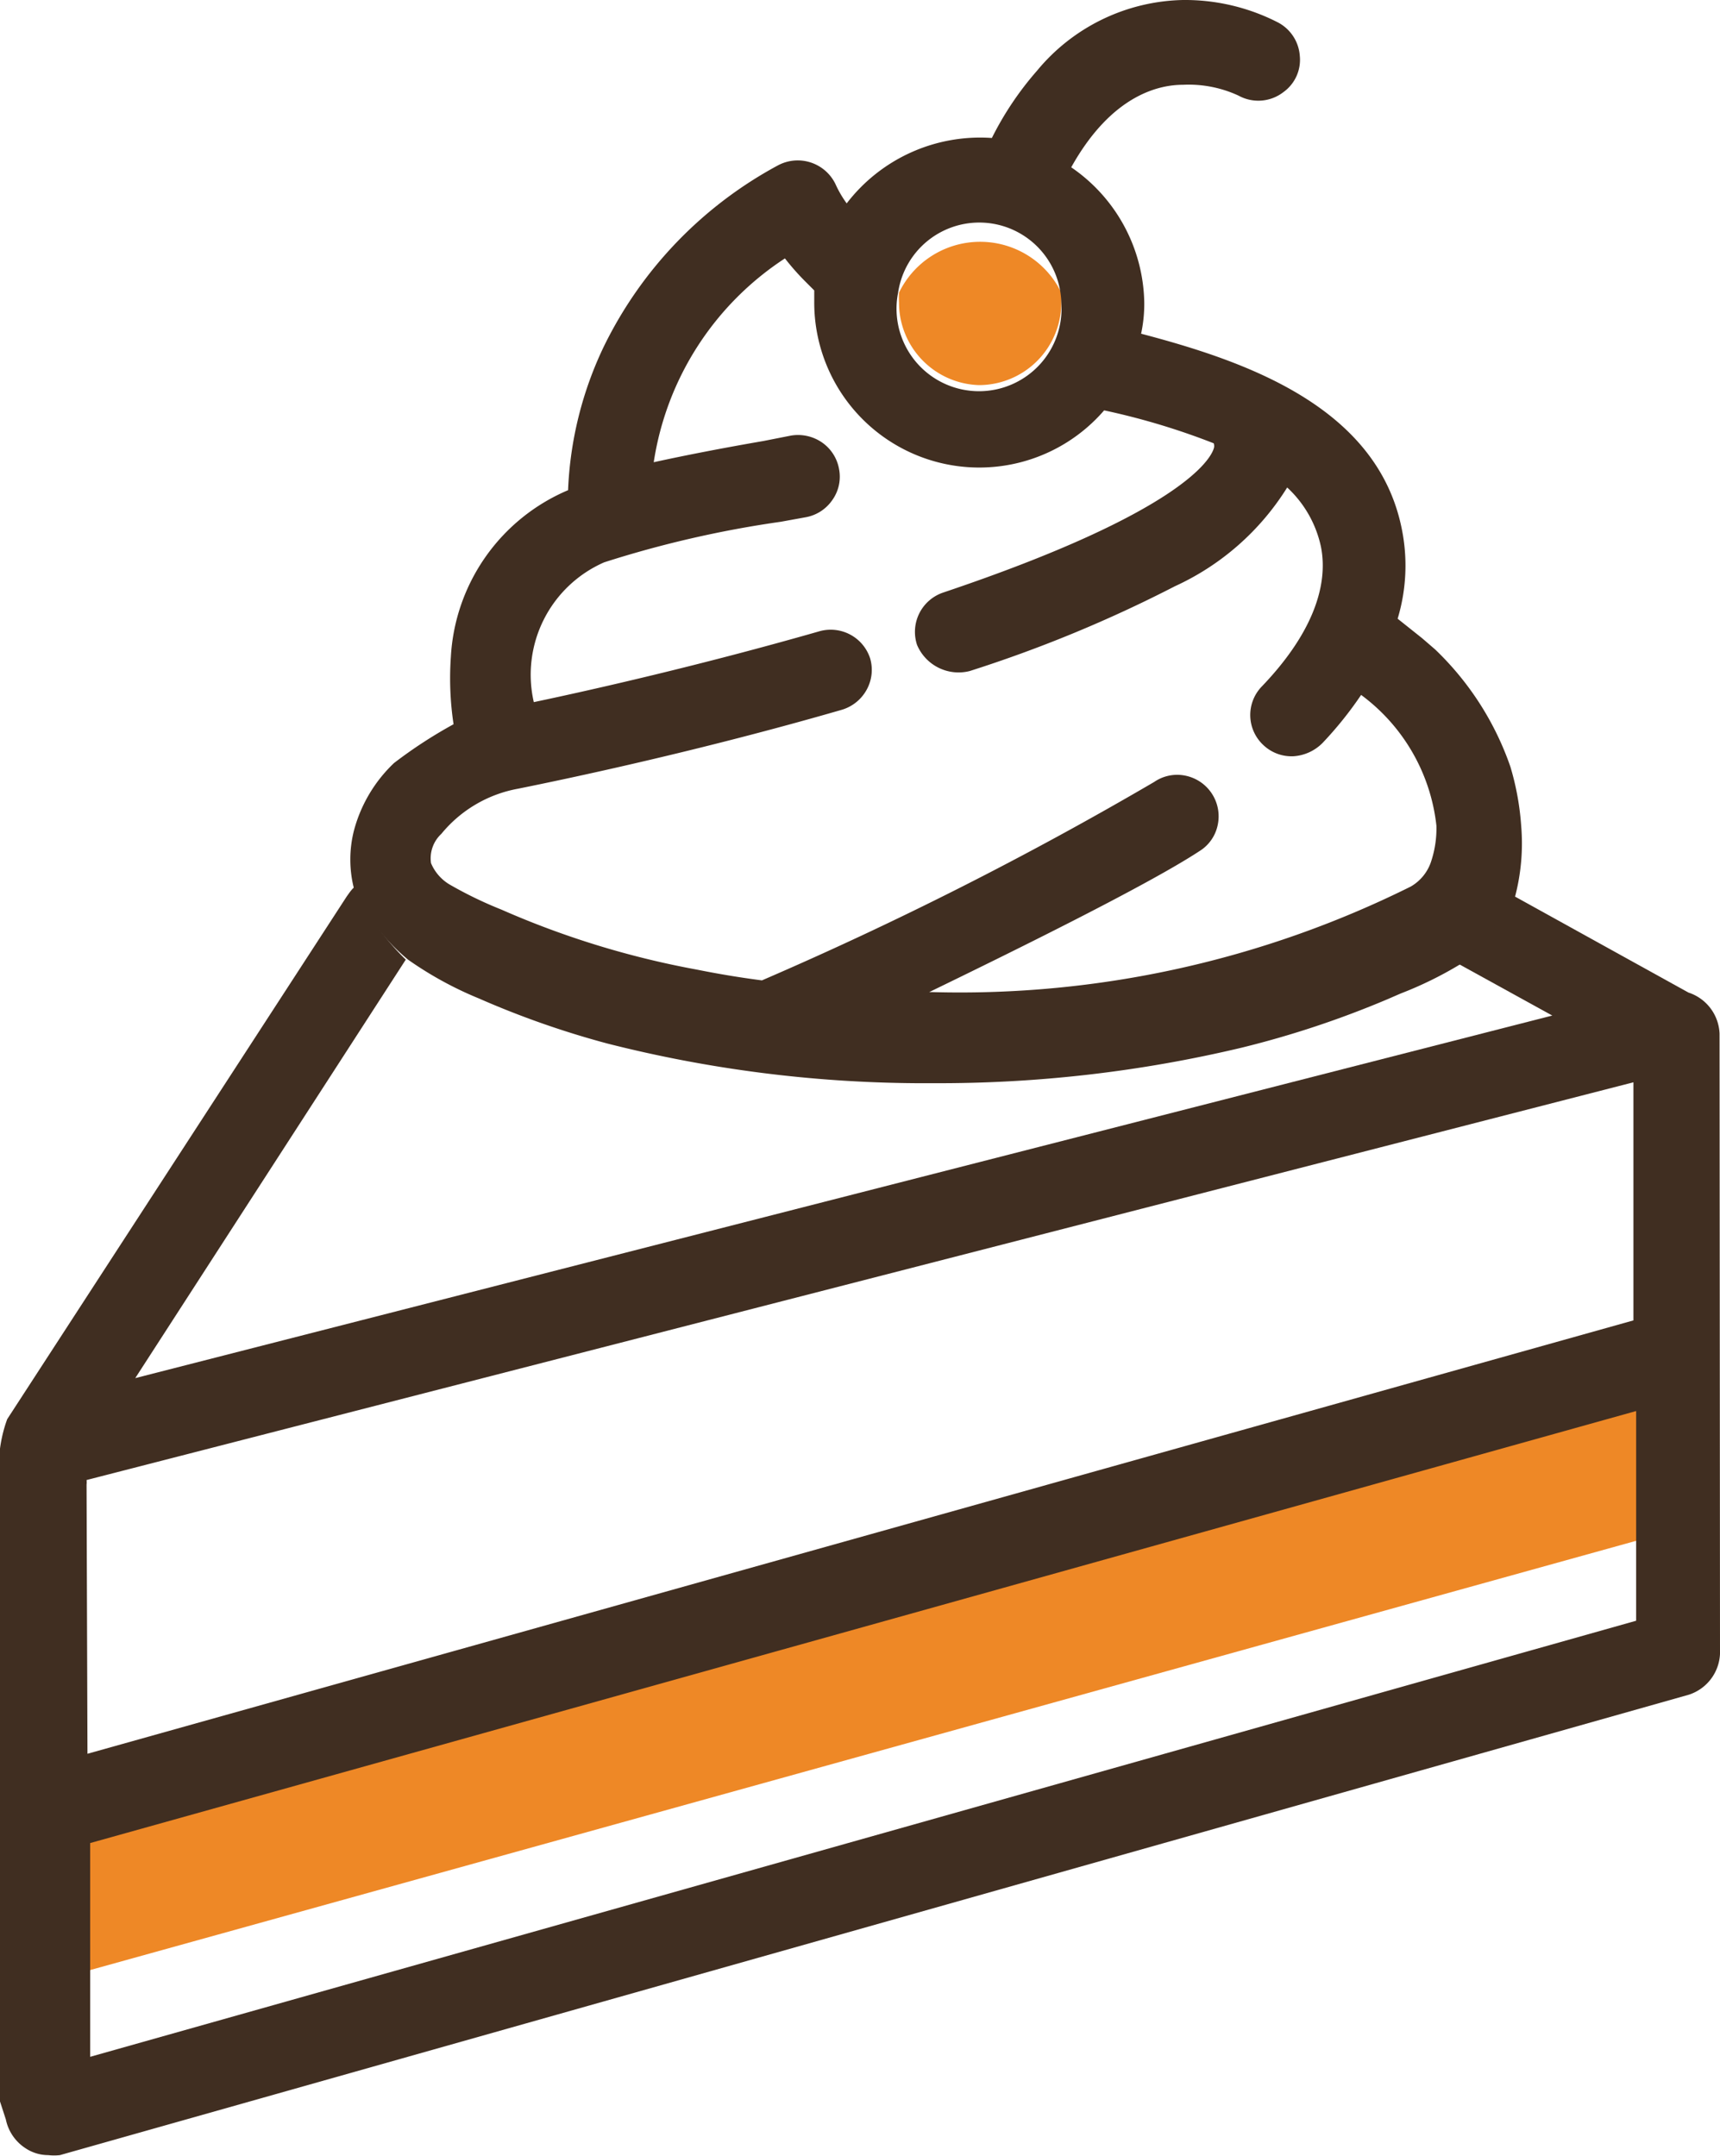 <svg xmlns="http://www.w3.org/2000/svg" viewBox="0 0 38.15 47.81"><defs><style>.cls-1{fill:#ee8826;}.cls-2{fill:#402e21;}</style></defs><title>тортик 2</title><g id="Слой_2" data-name="Слой 2"><g id="Layer_2" data-name="Layer 2"><g id="тортик_2" data-name="тортик 2"><polygon class="cls-1" points="36.57 34.09 1.59 43.8 1.7 40.42 36.72 30.86 36.57 34.09"/><path class="cls-1" d="M21.72,8.54a1.83,1.83,0,0,0,1.82-1.83,1.8,1.8,0,0,0,0-.22,2,2,0,0,0-3.6,0,1.92,1.92,0,0,0,0,.22A1.83,1.83,0,0,0,21.72,8.54Z"/><g id="Тортик_2-2" data-name="Тортик 2"><path class="cls-2" d="M9.05,21.28a8,8,0,0,0,1.57.86,19.83,19.83,0,0,0,2.85,1,28.57,28.57,0,0,0,6.84.88h.37a29,29,0,0,0,6.87-.79,21.32,21.32,0,0,0,3.22-1.07l.3-.13a8.35,8.35,0,0,0,1.29-.63,2.86,2.86,0,0,0,1.24-1.5,4.66,4.66,0,0,0,.14-1.59A6,6,0,0,0,33.5,17a6.57,6.57,0,0,0-1.67-2.6l-.29-.25L31,13.72a4.08,4.08,0,0,0,.09-2C30.54,9,27.59,8,25.31,7.4a3.17,3.17,0,0,0,.07-.69,3.71,3.71,0,0,0-1.62-3c.92-1.65,2-1.83,2.48-1.83a2.63,2.63,0,0,1,1.23.24.91.91,0,0,0,1-.08.88.88,0,0,0,.36-.8.91.91,0,0,0-.48-.74A4.52,4.52,0,0,0,26.24,0,4.31,4.31,0,0,0,23,1.57a7,7,0,0,0-1,1.49,3.73,3.73,0,0,0-3.22,1.45,2.39,2.39,0,0,1-.25-.43.93.93,0,0,0-1.28-.41,9.09,9.09,0,0,0-3.85,4,8.12,8.12,0,0,0-.8,3.2A4.27,4.27,0,0,0,10,14.57a6.82,6.82,0,0,0,.06,1.49,10.36,10.36,0,0,0-1.32.86,3.19,3.19,0,0,0-.89,1.5,2.61,2.61,0,0,0,0,1.28A4.35,4.35,0,0,0,9.05,21.28ZM19.92,6.49a1.82,1.82,0,0,1,3.62.22,1.83,1.83,0,1,1-3.65,0A1.92,1.92,0,0,1,19.92,6.49Zm-10.13,12a2.86,2.86,0,0,1,1.7-1c1.09-.22,4-.83,7.18-1.75a.93.93,0,0,0,.55-.44.91.91,0,0,0,.08-.7A.92.92,0,0,0,18.17,14c-2.62.75-5,1.29-6.33,1.57a2.72,2.72,0,0,1,1.56-3.1,23.81,23.81,0,0,1,3.92-.9l.55-.1a.91.91,0,0,0,.59-.38.89.89,0,0,0,.15-.69.91.91,0,0,0-.38-.59.94.94,0,0,0-.69-.15l-.61.12c-.87.15-1.7.31-2.43.47a6.58,6.58,0,0,1,2.91-4.52,5.47,5.47,0,0,0,.45.51l.2.2v.26A3.66,3.66,0,0,0,24.49,9.1a15.57,15.57,0,0,1,2.43.73.17.17,0,0,1,0,.12c-.07.22-.68,1.4-6,3.19a.92.92,0,0,0-.58,1.16,1,1,0,0,0,1.17.58A29.43,29.43,0,0,0,26.06,13a5.75,5.75,0,0,0,2.49-2.19,2.5,2.5,0,0,1,.75,1.32c.18.92-.26,2-1.32,3.1a.91.91,0,0,0,.05,1.3.91.91,0,0,0,.66.24,1,1,0,0,0,.64-.29,8.23,8.23,0,0,0,.86-1.07,4.17,4.17,0,0,1,1.67,2.9,2.32,2.32,0,0,1-.11.77,1,1,0,0,1-.46.58A22.46,22.46,0,0,1,20.68,22h-.07c1.73-.84,4.83-2.36,6-3.13a.89.89,0,0,0,.4-.58.92.92,0,0,0-.72-1.09.9.9,0,0,0-.69.14,79.94,79.94,0,0,1-8.7,4.4c-.54-.07-1-.15-1.45-.24a19.5,19.5,0,0,1-4.33-1.33A8.88,8.88,0,0,1,10,19.63a1,1,0,0,1-.44-.49A.74.74,0,0,1,9.79,18.49Z"/><path class="cls-2" d="M38.14,22.92a1,1,0,0,0-.69-.91L33.6,19.88a5.74,5.74,0,0,1-1.24,1.5s2.07,1.14,2.07,1.14L3,30.56l6-9.28A5.46,5.46,0,0,1,7.87,19.7c0-.08-.13.11-.18.18L.16,31.47A3.07,3.07,0,0,0,0,32.92L0,46.44c0,.06,0,.11,0,.16L.13,47a1,1,0,0,0,.44.64.91.91,0,0,0,.5.15,1.09,1.09,0,0,0,.26,0L37.46,37.58a1,1,0,0,0,.69-1Zm-36.22,10a.44.44,0,0,0,0-.1L36.23,24v5.28L1.94,38.89ZM2,45.61V40.87l34.29-9.58v4.65Z"/></g></g></g></g></svg>